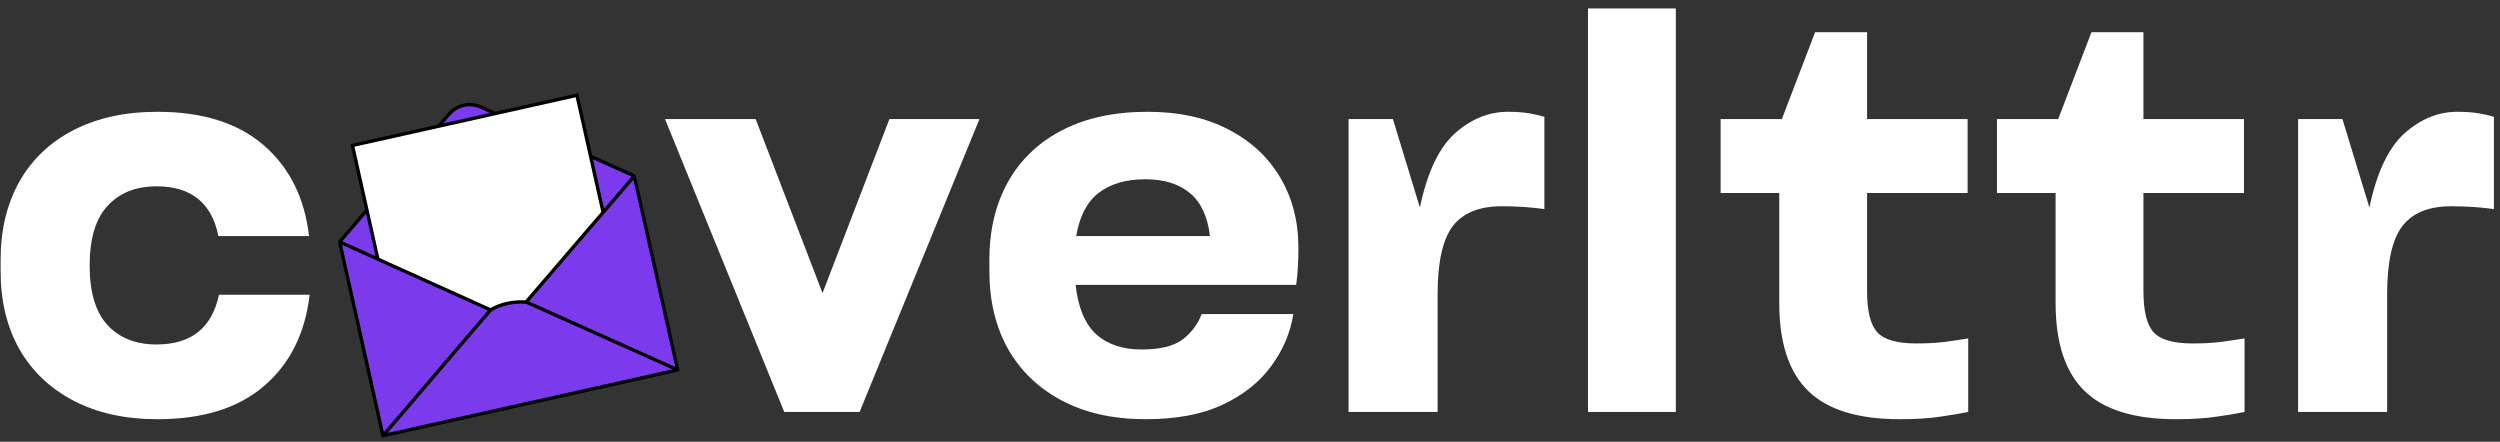 <svg width="249" height="44" viewBox="0 0 249 44" fill="none" xmlns="http://www.w3.org/2000/svg">
<rect x="0" y="0" width="249" height="44" fill="#333333" stroke="none"/>
<path d="M0.061 26.985V25.881C0.061 22.912 0.683 20.319 1.927 18.096C3.181 15.879 4.982 14.164 7.324 12.96C9.677 11.746 12.466 11.134 15.691 11.134C20.171 11.134 23.697 12.247 26.266 14.465C28.834 16.687 30.339 19.701 30.78 23.514H21.751C21.094 20.213 19.042 18.558 15.591 18.558C13.529 18.558 11.904 19.21 10.715 20.504C9.521 21.788 8.93 23.77 8.93 26.443C8.93 29.122 9.521 31.098 10.715 32.383C11.904 33.667 13.529 34.309 15.591 34.309C19.042 34.309 21.114 32.658 21.811 29.353H30.84C30.399 33.18 28.894 36.205 26.326 38.422C23.758 40.644 20.211 41.753 15.691 41.753C12.466 41.753 9.677 41.136 7.324 39.907C4.982 38.678 3.181 36.967 1.927 34.77C0.683 32.563 0.061 29.97 0.061 26.985Z" fill="white"/>
<path d="M81.925 29.192L88.586 11.856H97.555L85.617 41.031H78.112L66.234 11.856H75.263L81.925 29.192Z" fill="white"/>
<path d="M129.322 24.678C129.322 26.072 129.246 27.301 129.101 28.37H107.13C107.381 30.647 108.073 32.292 109.196 33.306C110.32 34.309 111.815 34.81 113.691 34.81C115.522 34.81 116.881 34.484 117.764 33.827C118.647 33.16 119.289 32.312 119.69 31.279H128.82C128.524 33.125 127.797 34.846 126.633 36.436C125.479 38.031 123.874 39.315 121.817 40.288C119.771 41.261 117.207 41.753 114.132 41.753C110.892 41.753 108.113 41.136 105.785 39.907C103.458 38.678 101.662 36.967 100.408 34.77C99.164 32.563 98.542 29.97 98.542 26.985V25.881C98.542 22.912 99.164 20.319 100.408 18.096C101.662 15.879 103.463 14.164 105.806 12.96C108.158 11.746 110.987 11.134 114.293 11.134C117.408 11.134 120.082 11.716 122.319 12.879C124.566 14.033 126.292 15.623 127.496 17.655C128.71 19.692 129.322 22.029 129.322 24.678ZM114.072 17.855C112.156 17.855 110.611 18.307 109.437 19.2C108.273 20.098 107.521 21.538 107.19 23.514H120.513C120.282 21.578 119.62 20.153 118.527 19.24C117.428 18.317 115.943 17.855 114.072 17.855Z" fill="white"/>
<path d="M150.189 11.134C151.032 11.134 151.754 11.189 152.356 11.294C152.958 11.405 153.445 11.515 153.821 11.635V20.825C153.269 20.745 152.642 20.68 151.935 20.625C151.237 20.574 150.45 20.544 149.567 20.544C147.33 20.544 145.704 21.206 144.691 22.531C143.688 23.855 143.186 26.117 143.186 29.313V41.031H134.318V11.856H138.732L141.421 20.665C142.153 17.173 143.317 14.715 144.912 13.281C146.517 11.851 148.273 11.134 150.189 11.134Z" fill="white"/>
<path d="M166.912 0.841V41.031H158.164V0.841H166.912Z" fill="white"/>
<path d="M195.974 11.856V19.22H185.961V28.971C185.961 30.993 186.303 32.372 186.985 33.105C187.667 33.842 188.956 34.208 190.857 34.208C191.926 34.208 192.889 34.158 193.747 34.048C194.615 33.928 195.377 33.817 196.034 33.707V41.031C195.337 41.176 194.429 41.331 193.305 41.492C192.192 41.663 190.827 41.753 189.212 41.753C185.064 41.753 182.029 40.82 180.103 38.944C178.176 37.073 177.213 34.148 177.213 30.175V19.22H171.374V11.856H177.474L180.785 3.208H185.961V11.856H195.974Z" fill="white"/>
<path d="M223.498 11.856V19.22H213.486V28.971C213.486 30.993 213.827 32.372 214.509 33.105C215.191 33.842 216.48 34.208 218.382 34.208C219.45 34.208 220.413 34.158 221.271 34.048C222.139 33.928 222.901 33.817 223.558 33.707V41.031C222.861 41.176 221.953 41.331 220.829 41.492C219.716 41.663 218.351 41.753 216.736 41.753C212.588 41.753 209.553 40.82 207.627 38.944C205.7 37.073 204.737 34.148 204.737 30.175V19.22H198.898V11.856H204.998L208.309 3.208H213.486V11.856H223.498Z" fill="white"/>
<path d="M244.762 11.134C245.604 11.134 246.327 11.189 246.929 11.294C247.531 11.405 248.017 11.515 248.394 11.635V20.825C247.842 20.745 247.215 20.68 246.507 20.625C245.81 20.574 245.023 20.544 244.14 20.544C241.903 20.544 240.277 21.206 239.264 22.531C238.261 23.855 237.759 26.117 237.759 29.313V41.031H228.89V11.856H233.305L235.993 20.665C236.726 17.173 237.89 14.715 239.485 13.281C241.09 11.851 242.846 11.134 244.762 11.134Z" fill="white"/>
<path d="M33.889 24.018L44.723 11.368C44.913 11.146 45.135 10.96 45.386 10.809C45.637 10.657 45.906 10.55 46.191 10.487C46.478 10.422 46.767 10.406 47.058 10.434C47.349 10.465 47.628 10.54 47.897 10.659L63.087 17.488C63.144 17.516 63.156 17.557 63.124 17.611L54.251 31.967L48.109 33.34L33.905 24.145C33.851 24.109 33.847 24.066 33.889 24.018Z" fill="#7C3AED"/>
<path d="M33.889 24.018L44.723 11.368C44.913 11.146 45.135 10.96 45.386 10.809C45.637 10.657 45.906 10.55 46.191 10.487C46.478 10.422 46.767 10.406 47.058 10.434C47.349 10.465 47.628 10.54 47.897 10.659L63.087 17.488C63.144 17.516 63.156 17.557 63.124 17.611L54.251 31.967L48.109 33.34L33.905 24.145C33.851 24.109 33.847 24.066 33.889 24.018Z" stroke="black" stroke-width="0.338" stroke-miterlimit="10"/>
<path d="M35.104 14.484L57.465 9.487L62.687 32.849L40.328 37.846L35.104 14.484Z" fill="white"/>
<path d="M35.104 14.484L57.465 9.487L62.687 32.849L40.328 37.846L35.104 14.484Z" stroke="black" stroke-width="0.338" stroke-miterlimit="10"/>
<path d="M33.863 24.254L38.143 43.393L67.493 36.839L63.211 17.7C63.203 17.666 63.182 17.646 63.148 17.637C63.116 17.629 63.087 17.637 63.065 17.664L52.401 30.083C51.105 30.012 49.916 30.253 48.861 30.869L33.982 24.163C33.952 24.147 33.921 24.149 33.895 24.171C33.867 24.192 33.857 24.22 33.863 24.254Z" fill="#7C3AED"/>
<path d="M33.863 24.254L38.143 43.393L67.493 36.839L63.211 17.7C63.203 17.666 63.182 17.646 63.148 17.637C63.116 17.629 63.087 17.637 63.065 17.664L52.401 30.083C51.105 30.012 49.916 30.252 48.861 30.869L33.982 24.163C33.952 24.147 33.921 24.149 33.895 24.171C33.867 24.192 33.857 24.22 33.863 24.254Z" stroke="black" stroke-width="0.338" stroke-miterlimit="10"/>
<path d="M48.859 30.867L38.143 43.401" stroke="black" stroke-width="0.338" stroke-miterlimit="10"/>
<path d="M52.401 30.077L67.493 36.839" stroke="black" stroke-width="0.338" stroke-miterlimit="10"/>
</svg>
